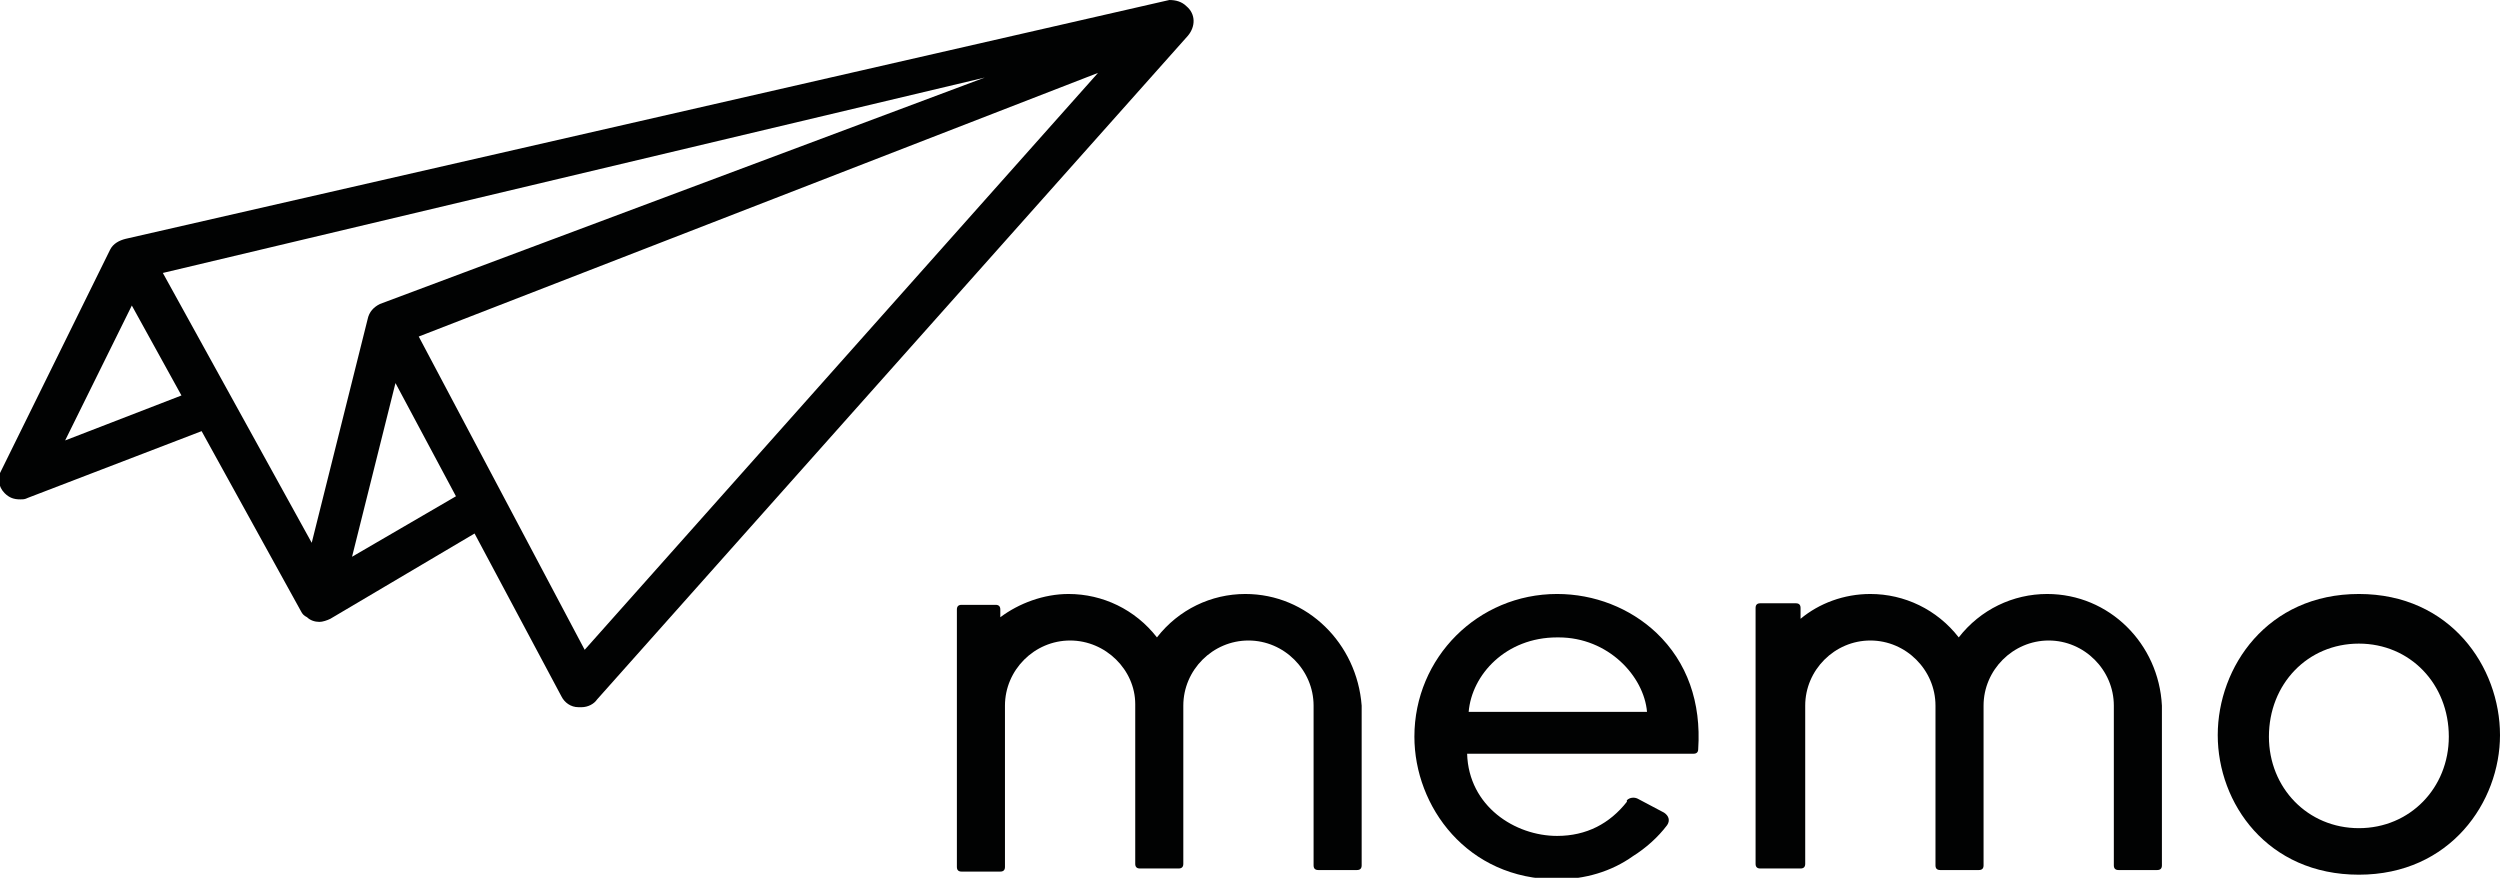 <?xml version="1.0" encoding="utf-8"?>
<!-- Generator: Adobe Illustrator 19.1.0, SVG Export Plug-In . SVG Version: 6.00 Build 0)  -->
<svg version="1.1" id="Calque_1" xmlns="http://www.w3.org/2000/svg" xmlns:xlink="http://www.w3.org/1999/xlink" x="0px" y="0px"
	 width="161.2px" height="56.6px" viewBox="0 0 161.2 56.6" style="enable-background:new 0 0 161.2 56.6;" xml:space="preserve">
<style type="text/css">
	.st0{fill:#010202;}
</style>
<g>
	<path class="st0" d="M75.4,0L8.1,15.4c-0.4,0.1-0.8,0.3-1,0.7l-7,14.2c-0.3,0.5-0.2,1.1,0.2,1.5c0.3,0.3,0.6,0.4,1,0.4
		c0.2,0,0.3,0,0.5-0.1L13,27.8l6.4,11.6c0.1,0.2,0.2,0.3,0.4,0.4c0.2,0.2,0.5,0.3,0.8,0.3c0.2,0,0.5-0.1,0.7-0.2l9.3-5.5l5.6,10.5
		c0.2,0.4,0.6,0.7,1.1,0.7c0.1,0,0.1,0,0.2,0c0.4,0,0.8-0.2,1-0.5L76.6,2.3c0.5-0.6,0.5-1.4-0.1-1.9C76.2,0.1,75.8,0,75.4,0z
		 M4.2,28.4l4.3-8.7l3.2,5.8L4.2,28.4z M20.1,35l-9.6-17.4l53-12.6l-39,14.6c-0.4,0.2-0.7,0.5-0.8,1L20.1,35z M22.7,35.9l2.8-11.2
		l3.9,7.3L22.7,35.9z M37.7,41.9L27,21.7l43.8-17L37.7,41.9z"/>
	<g>
		<path class="st0" d="M132,38.3c-2.2,0-4.3,1-5.7,2.8c-1.4-1.8-3.5-2.8-5.7-2.8c-1.7,0-3.3,0.6-4.5,1.6v-0.7c0-0.2-0.1-0.3-0.3-0.3
			h-2.3c-0.2,0-0.3,0.1-0.3,0.3v16.5c0,0.2,0.1,0.3,0.3,0.3l0,0c0,0,0.1,0,0.1,0h2.5c0.2,0,0.3-0.1,0.3-0.3V45.5
			c0-2.3,1.9-4.2,4.2-4.2c2.3,0,4.2,1.9,4.2,4.2l0,10.3c0,0.2,0.1,0.3,0.3,0.3h2.5c0.2,0,0.3-0.1,0.3-0.3V45.5
			c0-2.3,1.9-4.2,4.2-4.2c2.3,0,4.2,1.9,4.2,4.2v10.3c0,0.2,0.1,0.3,0.3,0.3h2.5c0.2,0,0.3-0.1,0.3-0.3V45.5
			C139.2,41.5,136,38.3,132,38.3z"/>
		<path class="st0" d="M80.3,38.3c-2.2,0-4.3,1-5.7,2.8c-1.4-1.8-3.5-2.8-5.7-2.8c-1.6,0-3.2,0.6-4.4,1.5v-0.5
			c0-0.2-0.1-0.3-0.3-0.3H62c-0.2,0-0.3,0.1-0.3,0.3v6.3v10.3c0,0.2,0.1,0.3,0.3,0.3h2.5c0.2,0,0.3-0.1,0.3-0.3V45.5
			c0-2.3,1.9-4.2,4.2-4.2c2.3,0,4.2,1.9,4.2,4.1c0,0,0,0.1,0,0.1v10.2c0,0.2,0.1,0.3,0.3,0.3h2.5c0.2,0,0.3-0.1,0.3-0.3V45.5
			c0-2.3,1.9-4.2,4.2-4.2c2.3,0,4.2,1.9,4.2,4.2v10.3c0,0.2,0.1,0.3,0.3,0.3h2.5c0.2,0,0.3-0.1,0.3-0.3V45.5
			C87.5,41.5,84.3,38.3,80.3,38.3z"/>
		<path class="st0" d="M152.1,38.3c-5.9,0-9.1,4.7-9.1,9.1c0,4.4,3.2,9,9.1,9c5.9,0,9.1-4.7,9.1-9C161.2,43,158,38.3,152.1,38.3z
			 M152.1,53.4c-3.3,0-5.8-2.6-5.8-5.9v0c0-3.4,2.5-6,5.8-6c3.3,0,5.8,2.6,5.8,6C157.9,50.8,155.4,53.4,152.1,53.4z"/>
		<path class="st0" d="M106.8,40.8c-1.7-1.6-4-2.5-6.4-2.5c-5.1,0-9.2,4.1-9.2,9.2c0,4.5,3.4,9.2,9.2,9.2c1.8,0,3.5-0.5,4.9-1.5
			c0.8-0.5,1.6-1.2,2.2-2l0,0c0.2-0.3,0.1-0.6-0.2-0.8l-1.7-0.9c-0.2-0.1-0.5-0.1-0.7,0.1c0,0,0,0.1,0,0.1c-1.1,1.4-2.6,2.2-4.5,2.2
			c-2.7,0-5.7-1.9-5.8-5.3h14.6c0.2,0,0.3-0.1,0.3-0.3C109.7,45.3,108.8,42.7,106.8,40.8C106.8,40.8,106.8,40.8,106.8,40.8z
			 M94.7,45.9c0.2-2.4,2.4-4.8,5.7-4.8c0,0,0,0,0.1,0c3.2,0,5.5,2.5,5.7,4.8H94.7z"/>
	</g>
</g>
</svg>
